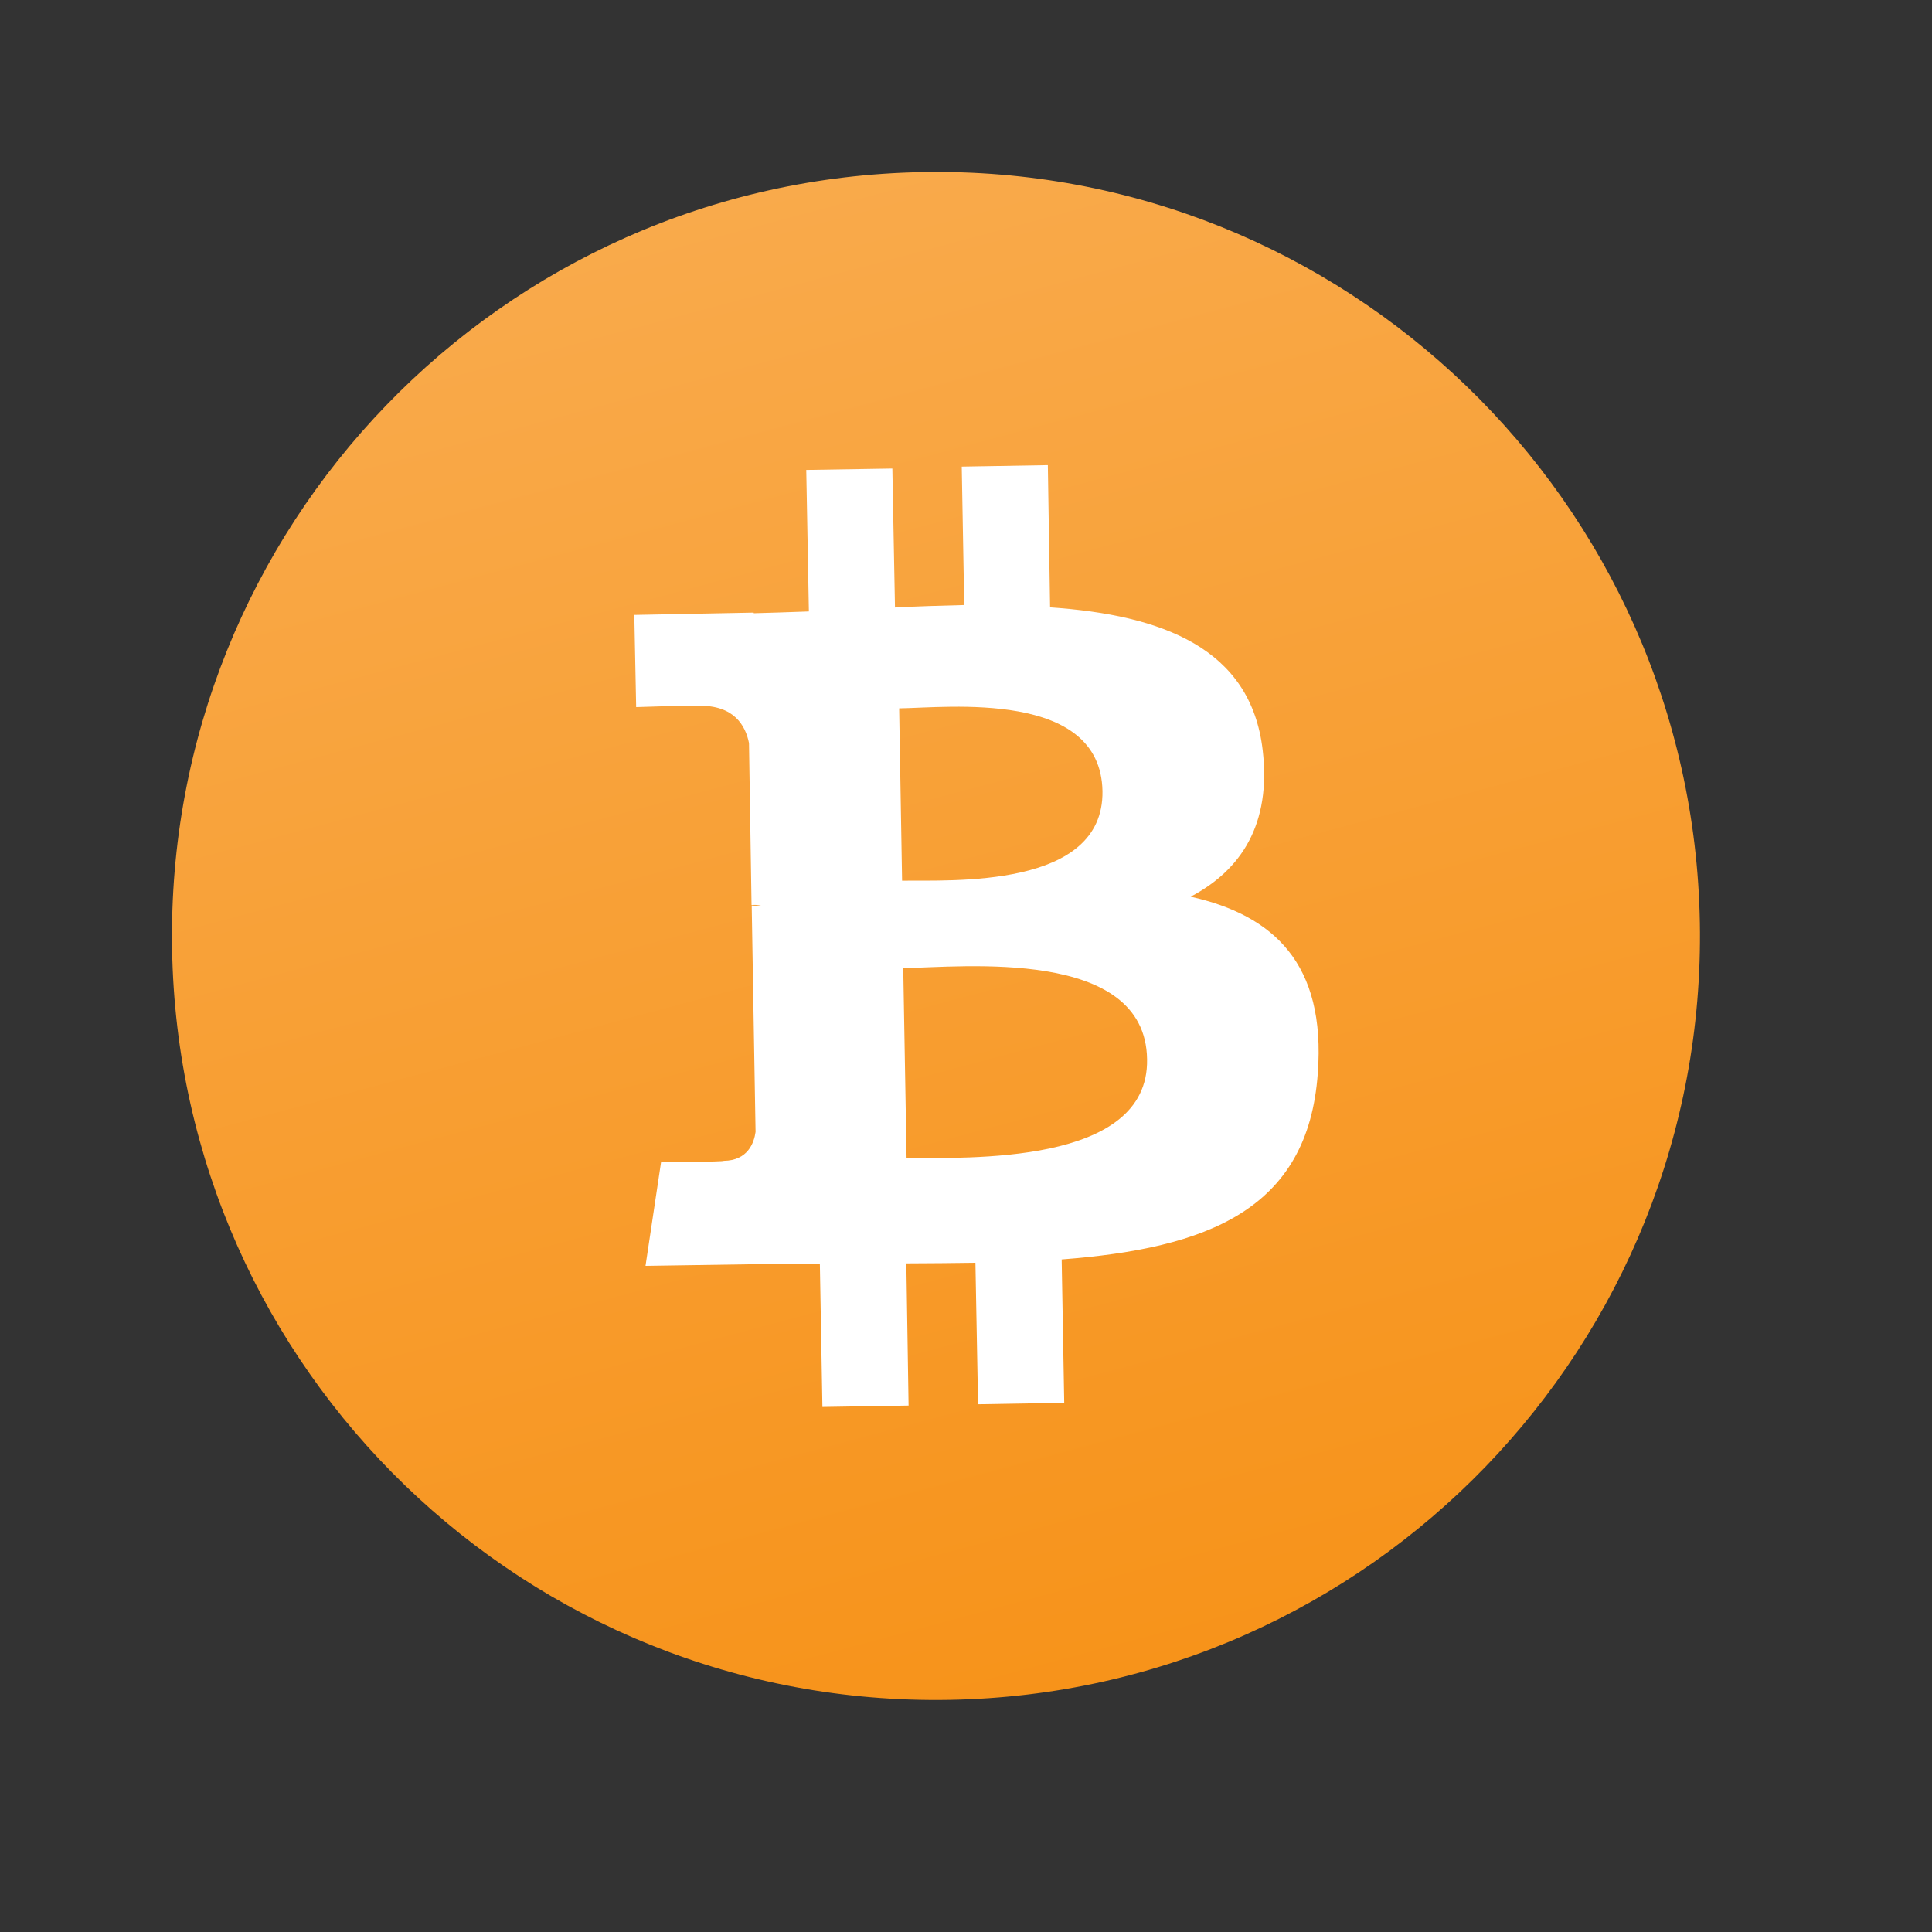 <svg width="25" height="25" viewBox="0 0 25 25" fill="none" xmlns="http://www.w3.org/2000/svg">
<rect x="0" y="0" width="25" height="25" fill="#333333" stroke="none"/>
<g clip-path="url(#clip0_47_50)">
<path d="M21.996 11.939C22.092 17.4 17.739 21.902 12.284 21.996C6.822 22.092 2.32 17.739 2.227 12.284C2.131 6.823 6.477 2.323 11.939 2.227C17.391 2.126 21.901 6.477 21.996 11.939Z" fill="url(#paint0_linear_47_50)"/>
<path d="M16.339 9.706C16.185 8.387 15.039 7.958 13.588 7.859L13.559 6.019L12.445 6.038L12.477 7.829C12.182 7.836 11.881 7.845 11.581 7.861L11.547 6.063L10.433 6.081L10.467 7.912C10.222 7.921 9.984 7.929 9.754 7.935L9.752 7.927L8.208 7.957L8.232 9.15C8.232 9.15 9.056 9.122 9.043 9.133C9.496 9.124 9.647 9.387 9.692 9.615L9.725 11.71C9.757 11.709 9.796 11.707 9.847 11.717C9.808 11.719 9.769 11.722 9.727 11.717L9.777 14.647C9.758 14.788 9.676 15.018 9.365 15.021C9.376 15.034 8.554 15.039 8.554 15.039L8.353 16.38L9.811 16.358C10.083 16.357 10.345 16.35 10.609 16.352L10.642 18.206L11.757 18.188L11.728 16.348C12.031 16.346 12.335 16.345 12.622 16.34L12.656 18.171L13.771 18.152L13.738 16.297C15.619 16.153 16.926 15.659 17.052 13.889C17.159 12.469 16.48 11.843 15.407 11.603C16.059 11.26 16.452 10.667 16.339 9.706ZM14.843 13.706C14.87 15.09 12.488 14.976 11.731 14.987L11.688 12.527C12.445 12.517 14.822 12.255 14.843 13.706ZM14.266 10.237C14.285 11.504 12.302 11.387 11.673 11.396L11.635 9.166C12.265 9.158 14.242 8.924 14.266 10.237Z" fill="white"/>
</g>
<defs>
<linearGradient id="paint0_linear_47_50" x1="9.545" y1="2.557" x2="14.665" y2="21.663" gradientUnits="userSpaceOnUse">
<stop stop-color="#F9AA4B"/>
<stop offset="1" stop-color="#F7931A"/>
</linearGradient>
<clipPath id="clip0_47_50">
<rect width="19.777" height="19.777" fill="white" transform="translate(0 5.119) rotate(-15)"/>
</clipPath>
</defs>
</svg>
